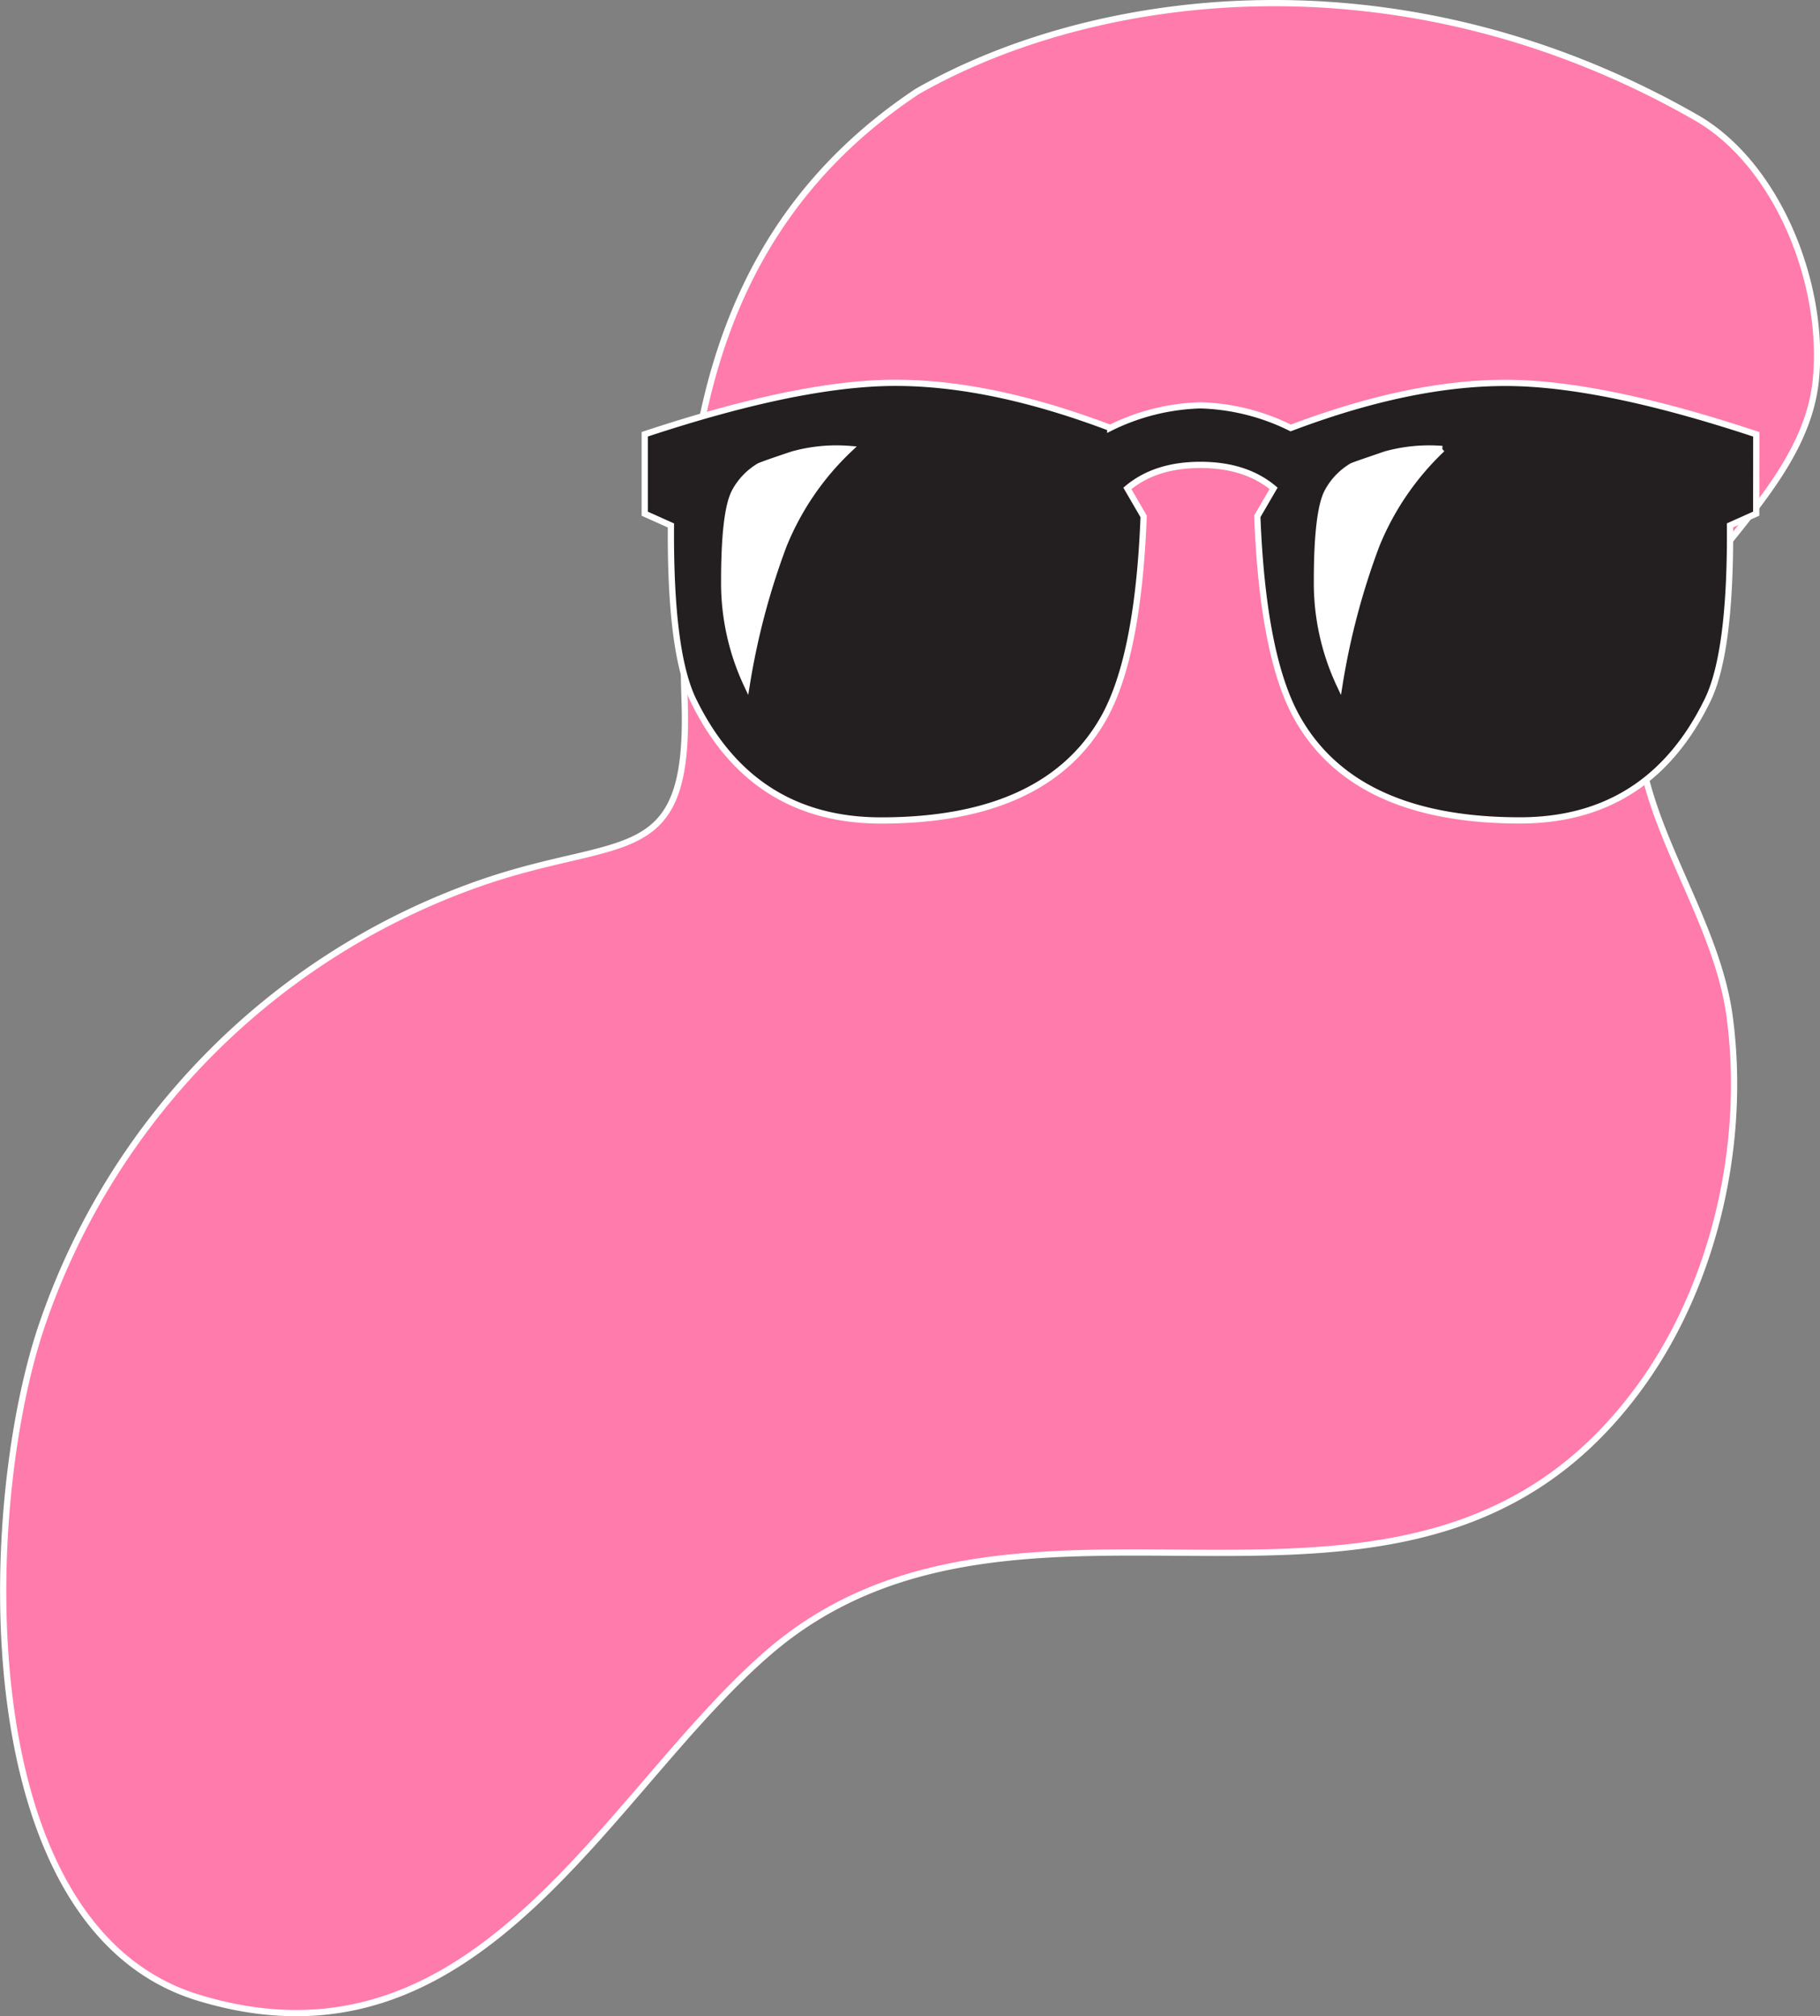 <svg xmlns="http://www.w3.org/2000/svg" width="291.88" height="323.33" viewBox="0 0 291.88 323.33">
  <rect x="0" y="0" width="291.88" height="323.33" fill="#808080" stroke="none"/>
  <defs>
    <style>
      .cls-1 {
        fill: #ff7bac;
      }

      .cls-1, .cls-3 {
        stroke: #fff;
        stroke-miterlimit: 10;
      }

      .cls-2 {
        fill: #fff;
      }

      .cls-3 {
        fill: #231f20;
      }
    </style>
  </defs>
  <title>Asset 3</title>
  <g id="Layer_2" data-name="Layer 2">
    <g id="Layer_1-2" data-name="Layer 1">
      <path class="cls-1" d="M147.05,14.7C175.24-1.44,224.43-8.37,272,18.85c13.13,7.52,20.79,26.88,19.2,42.21-2.06,19.89-26.91,33-28.37,52.78-1.21,16.44,12.28,32.23,14.55,49.12,2.74,20.3-2.41,42.72-14,58.91-36.26,50.7-98.93,7.26-140.34,43.31C96.93,287.9,76.55,334,31.78,320.34c-36.87-11.26-35-78-25.22-107.35a113.94,113.94,0,0,1,69-70.85c23.83-8.73,35.09-2,34.24-29.51C108.6,74.94,112.11,38,147.05,14.7Z"/>
      <g>
        <circle class="cls-2" cx="141.76" cy="96.48" r="31.04"/>
        <circle class="cls-2" cx="236.66" cy="95.63" r="31.04"/>
        <path class="cls-3" d="M281.65,82.37l-4.2,1.88q.14,20.4-3.62,28.07-9.4,19.24-30.09,19.24-26.48,0-35.73-16.49-5.5-9.84-6.37-32.27l2.61-4.49q-4.5-3.76-11.73-3.76T180.8,78.32l2.61,4.49q-.87,22.43-6.37,32.27-9.27,16.49-35.74,16.49-20.69,0-30.09-19.24-3.76-7.67-3.61-28.07l-4.2-1.88V69.64q24.88-8.25,40.22-8.25t34.43,7.23A34.71,34.71,0,0,1,192.52,65,34.72,34.72,0,0,1,207,68.63q19.09-7.23,34.44-7.23t40.22,8.25ZM136.24,72a26.32,26.32,0,0,0-9.11.87q-4.34,1.44-5.36,1.88a10.59,10.59,0,0,0-3.9,4.05q-1.74,3.18-1.73,14.61a38.45,38.45,0,0,0,3.62,16.35,115.54,115.54,0,0,1,5.93-22.35A44,44,0,0,1,136.24,72Zm95.06,0a26.34,26.34,0,0,0-9.11.87c-2.89,1-4.68,1.59-5.36,1.88a10.57,10.57,0,0,0-3.9,4.05q-1.74,3.18-1.73,14.61a38.39,38.39,0,0,0,3.62,16.35,115.12,115.12,0,0,1,5.93-22.35A44.08,44.08,0,0,1,231.29,72Z"/>
      </g>
    </g>
  </g>
</svg>
